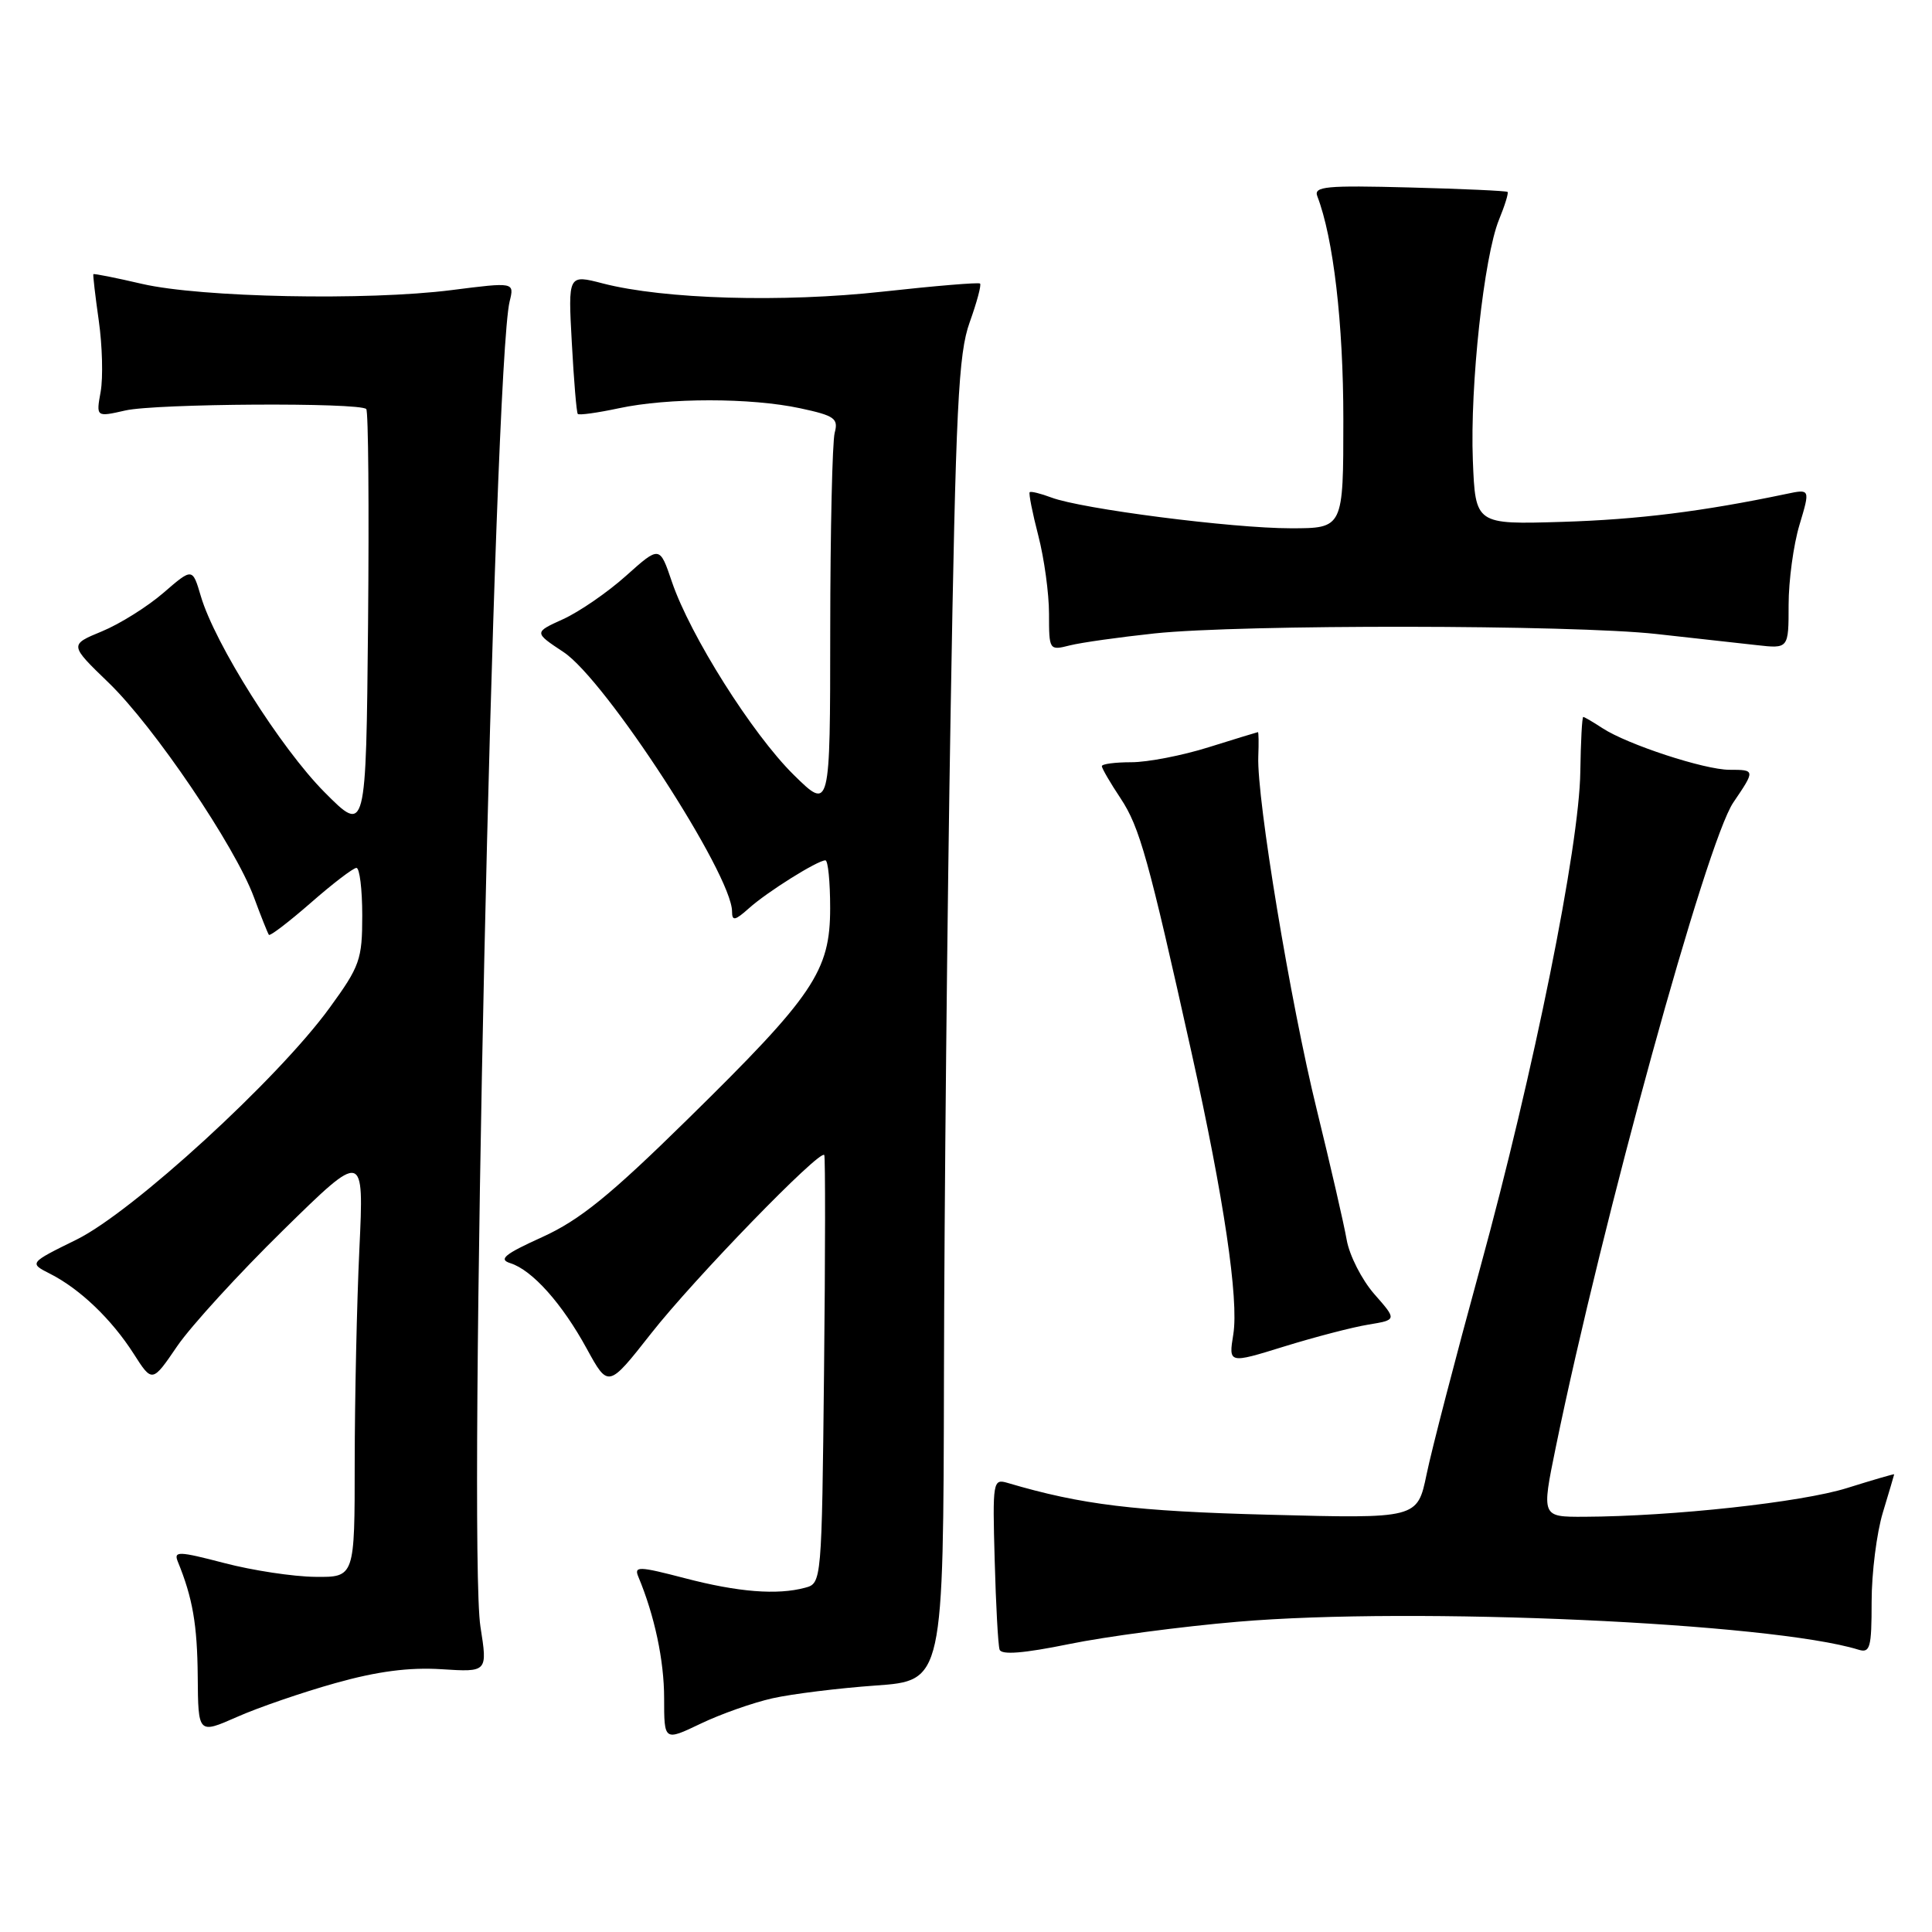 <?xml version="1.0" encoding="UTF-8" standalone="no"?>
<!DOCTYPE svg PUBLIC "-//W3C//DTD SVG 1.1//EN" "http://www.w3.org/Graphics/SVG/1.1/DTD/svg11.dtd" >
<svg xmlns="http://www.w3.org/2000/svg" xmlns:xlink="http://www.w3.org/1999/xlink" version="1.1" viewBox="0 0 256 256">
 <g >
 <path fill="currentColor"
d=" M 102.37 225.03 C 104.97 224.45 111.12 223.69 116.04 223.34 C 125.00 222.70 125.00 222.70 125.08 182.10 C 125.12 159.77 125.52 120.35 125.96 94.50 C 126.65 53.75 126.99 46.86 128.49 42.70 C 129.44 40.05 130.06 37.75 129.86 37.57 C 129.66 37.40 123.88 37.88 117.00 38.64 C 103.68 40.11 87.97 39.65 79.89 37.56 C 75.27 36.36 75.27 36.36 75.77 45.43 C 76.04 50.42 76.39 54.66 76.56 54.85 C 76.73 55.04 79.17 54.70 81.98 54.10 C 88.54 52.69 99.47 52.69 106.04 54.10 C 110.60 55.08 111.11 55.45 110.60 57.35 C 110.29 58.53 110.02 70.28 110.01 83.46 C 110.00 107.42 110.00 107.42 105.17 102.67 C 99.68 97.26 91.44 84.19 89.03 77.09 C 87.41 72.31 87.41 72.31 82.96 76.29 C 80.51 78.49 76.75 81.07 74.62 82.04 C 70.74 83.80 70.74 83.80 74.68 86.41 C 80.24 90.09 97.00 115.89 97.00 120.78 C 97.00 122.08 97.39 122.00 99.25 120.34 C 101.67 118.17 108.33 114.00 109.37 114.00 C 109.72 114.00 110.00 116.85 110.00 120.33 C 110.00 128.69 107.83 131.90 91.11 148.31 C 80.83 158.41 76.82 161.66 71.87 163.91 C 66.84 166.19 66.01 166.87 67.63 167.38 C 70.53 168.30 74.48 172.72 77.75 178.71 C 80.60 183.91 80.60 183.91 86.26 176.71 C 91.93 169.48 108.69 152.21 109.22 153.05 C 109.37 153.30 109.36 166.17 109.19 181.65 C 108.89 209.65 108.87 209.80 106.69 210.38 C 102.99 211.38 97.81 210.97 90.71 209.11 C 84.65 207.53 83.99 207.51 84.58 208.92 C 86.73 214.06 88.00 220.02 88.00 225.01 C 88.00 230.71 88.00 230.71 92.83 228.40 C 95.49 227.12 99.78 225.61 102.37 225.03 Z  M 44.44 223.02 C 49.99 221.46 54.21 220.91 58.49 221.18 C 64.61 221.57 64.61 221.57 63.66 215.54 C 61.98 204.79 65.42 48.57 67.53 39.94 C 68.16 37.38 68.16 37.38 59.83 38.44 C 48.65 39.86 26.64 39.42 18.84 37.62 C 15.36 36.81 12.45 36.23 12.37 36.33 C 12.30 36.42 12.62 39.20 13.09 42.50 C 13.56 45.80 13.67 50.02 13.34 51.89 C 12.73 55.27 12.73 55.27 16.61 54.39 C 20.63 53.47 47.64 53.31 48.53 54.20 C 48.81 54.47 48.91 67.25 48.77 82.60 C 48.50 110.50 48.50 110.50 43.00 104.97 C 37.19 99.12 28.47 85.31 26.61 78.99 C 25.50 75.23 25.50 75.23 21.65 78.56 C 19.53 80.39 15.86 82.69 13.50 83.66 C 9.19 85.44 9.19 85.44 14.40 90.47 C 20.41 96.27 31.13 112.10 33.64 118.87 C 34.58 121.42 35.48 123.67 35.63 123.87 C 35.78 124.07 38.28 122.16 41.19 119.62 C 44.09 117.08 46.81 115.00 47.23 115.00 C 47.65 115.00 48.00 117.83 48.00 121.30 C 48.00 127.15 47.69 128.03 43.66 133.56 C 36.82 142.97 17.58 160.58 10.17 164.24 C 3.83 167.36 3.83 167.36 6.67 168.80 C 10.60 170.80 14.78 174.80 17.70 179.36 C 20.17 183.23 20.17 183.23 23.49 178.36 C 25.32 175.69 31.64 168.78 37.53 163.00 C 48.23 152.50 48.23 152.50 47.62 165.50 C 47.28 172.65 47.01 185.36 47.00 193.75 C 47.00 209.00 47.00 209.00 41.75 208.94 C 38.86 208.91 33.44 208.09 29.71 207.11 C 23.65 205.53 22.99 205.51 23.56 206.92 C 25.53 211.74 26.14 215.26 26.20 222.14 C 26.26 229.77 26.26 229.77 31.39 227.51 C 34.20 226.26 40.08 224.24 44.44 223.02 Z  M 164.00 214.89 C 187.36 212.89 234.73 215.03 246.25 218.59 C 247.80 219.07 248.00 218.35 248.00 212.23 C 248.00 208.43 248.67 203.11 249.49 200.41 C 250.31 197.71 250.98 195.43 250.99 195.35 C 251.00 195.28 248.19 196.09 244.75 197.17 C 238.74 199.06 221.63 200.93 209.88 200.98 C 204.26 201.00 204.26 201.00 206.14 191.81 C 212.34 161.62 226.11 111.59 229.67 106.34 C 232.59 102.04 232.59 102.00 229.16 102.00 C 225.86 102.00 215.64 98.65 212.34 96.49 C 211.09 95.67 209.94 95.00 209.79 95.00 C 209.63 95.00 209.46 98.26 209.40 102.25 C 209.27 112.16 203.23 142.08 196.13 168.00 C 192.89 179.82 189.69 192.14 189.03 195.36 C 187.81 201.23 187.81 201.23 168.16 200.71 C 150.36 200.25 143.31 199.39 133.50 196.49 C 131.57 195.92 131.51 196.30 131.80 206.70 C 131.96 212.64 132.25 217.98 132.45 218.58 C 132.69 219.31 135.62 219.08 141.65 217.85 C 146.52 216.85 156.57 215.52 164.00 214.89 Z  M 181.30 175.52 C 185.11 174.89 185.11 174.89 182.10 171.47 C 180.45 169.58 178.80 166.35 178.44 164.27 C 178.08 162.20 176.29 154.43 174.47 147.00 C 171.00 132.91 166.52 105.85 166.73 100.25 C 166.80 98.46 166.78 97.01 166.68 97.01 C 166.58 97.02 163.65 97.92 160.16 99.01 C 156.67 100.11 152.06 101.00 149.91 101.00 C 147.76 101.00 146.00 101.23 146.00 101.52 C 146.00 101.81 147.12 103.74 148.50 105.81 C 151.01 109.61 152.18 113.80 157.89 139.50 C 162.17 158.75 164.16 172.17 163.42 176.80 C 162.79 180.70 162.79 180.70 170.15 178.42 C 174.19 177.17 179.21 175.86 181.30 175.52 Z  M 153.00 83.93 C 164.50 82.72 208.35 82.77 219.50 84.01 C 224.45 84.56 230.41 85.22 232.75 85.48 C 237.00 85.96 237.00 85.96 237.00 80.14 C 237.00 76.94 237.65 72.17 238.44 69.55 C 239.87 64.78 239.87 64.78 236.69 65.45 C 225.62 67.77 217.10 68.84 207.00 69.15 C 195.50 69.50 195.50 69.50 195.16 61.00 C 194.77 51.08 196.63 33.99 198.63 29.10 C 199.40 27.22 199.91 25.58 199.76 25.43 C 199.62 25.29 193.76 25.02 186.74 24.84 C 175.71 24.55 174.05 24.70 174.55 26.00 C 176.68 31.53 178.00 42.82 178.00 55.57 C 178.00 70.00 178.00 70.00 171.03 70.00 C 163.25 70.00 143.27 67.43 139.30 65.92 C 137.88 65.39 136.60 65.07 136.44 65.22 C 136.29 65.38 136.80 67.96 137.58 70.97 C 138.36 73.98 139.00 78.64 139.00 81.33 C 139.00 86.16 139.03 86.21 141.75 85.52 C 143.26 85.14 148.32 84.43 153.00 83.93 Z "/>
</g>
</svg>